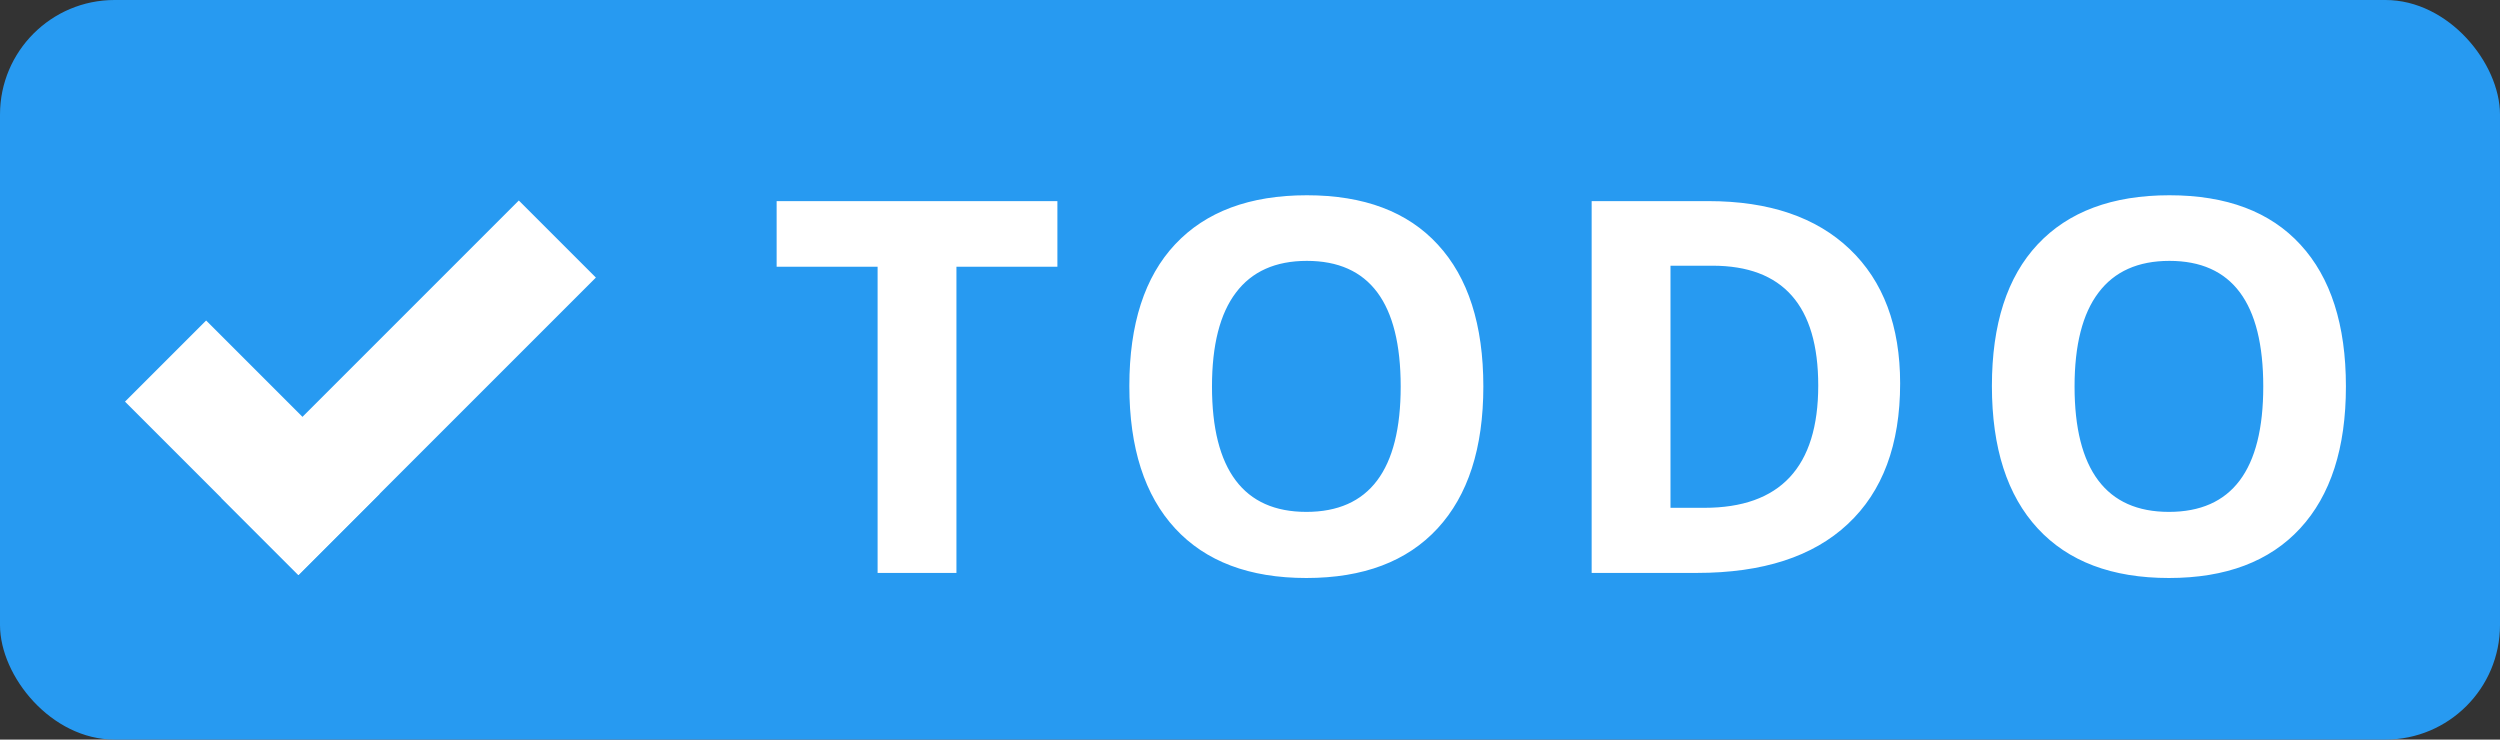 <svg width="240" height="71" viewBox="0 0 240 71" fill="none" xmlns="http://www.w3.org/2000/svg">
<rect x="0" y="0" width="240" height="71" fill="#333333" stroke="none"/>
<rect width="240" height="71" rx="11" fill="#279AF1"/>
<path d="M91.818 55H84.25V25.605H74.557V19.307H101.51V25.605H91.818V55ZM142.401 37.105C142.401 43.013 140.936 47.554 138.007 50.727C135.077 53.901 130.878 55.488 125.409 55.488C119.94 55.488 115.741 53.901 112.811 50.727C109.882 47.554 108.417 42.996 108.417 37.056C108.417 31.115 109.882 26.582 112.811 23.457C115.757 20.316 119.973 18.745 125.458 18.745C130.943 18.745 135.134 20.324 138.031 23.481C140.944 26.639 142.401 31.18 142.401 37.105ZM116.351 37.105C116.351 41.092 117.108 44.095 118.622 46.113C120.135 48.132 122.398 49.141 125.409 49.141C131.447 49.141 134.466 45.129 134.466 37.105C134.466 29.064 131.464 25.044 125.458 25.044C122.447 25.044 120.176 26.061 118.646 28.096C117.116 30.114 116.351 33.117 116.351 37.105ZM182.413 36.812C182.413 42.687 180.736 47.188 177.383 50.312C174.047 53.438 169.221 55 162.906 55H152.799V19.307H164.005C169.831 19.307 174.356 20.845 177.579 23.921C180.801 26.997 182.413 31.294 182.413 36.812ZM174.551 37.007C174.551 29.341 171.166 25.508 164.395 25.508H160.367V48.75H163.614C170.906 48.75 174.551 44.836 174.551 37.007ZM225.208 37.105C225.208 43.013 223.743 47.554 220.813 50.727C217.883 53.901 213.684 55.488 208.216 55.488C202.747 55.488 198.548 53.901 195.618 50.727C192.688 47.554 191.223 42.996 191.223 37.056C191.223 31.115 192.688 26.582 195.618 23.457C198.564 20.316 202.779 18.745 208.264 18.745C213.749 18.745 217.94 20.324 220.838 23.481C223.751 26.639 225.208 31.18 225.208 37.105ZM199.158 37.105C199.158 41.092 199.915 44.095 201.428 46.113C202.942 48.132 205.204 49.141 208.216 49.141C214.254 49.141 217.273 45.129 217.273 37.105C217.273 29.064 214.27 25.044 208.264 25.044C205.253 25.044 202.983 26.061 201.453 28.096C199.923 30.114 199.158 33.117 199.158 37.105Z" fill="white"/>
<rect x="21.249" y="47.805" width="40.385" height="10.464" transform="rotate(-45 21.249 47.805)" fill="white"/>
<rect x="19.788" y="30.768" width="23.544" height="11.014" transform="rotate(45 19.788 30.768)" fill="white"/>
</svg>
